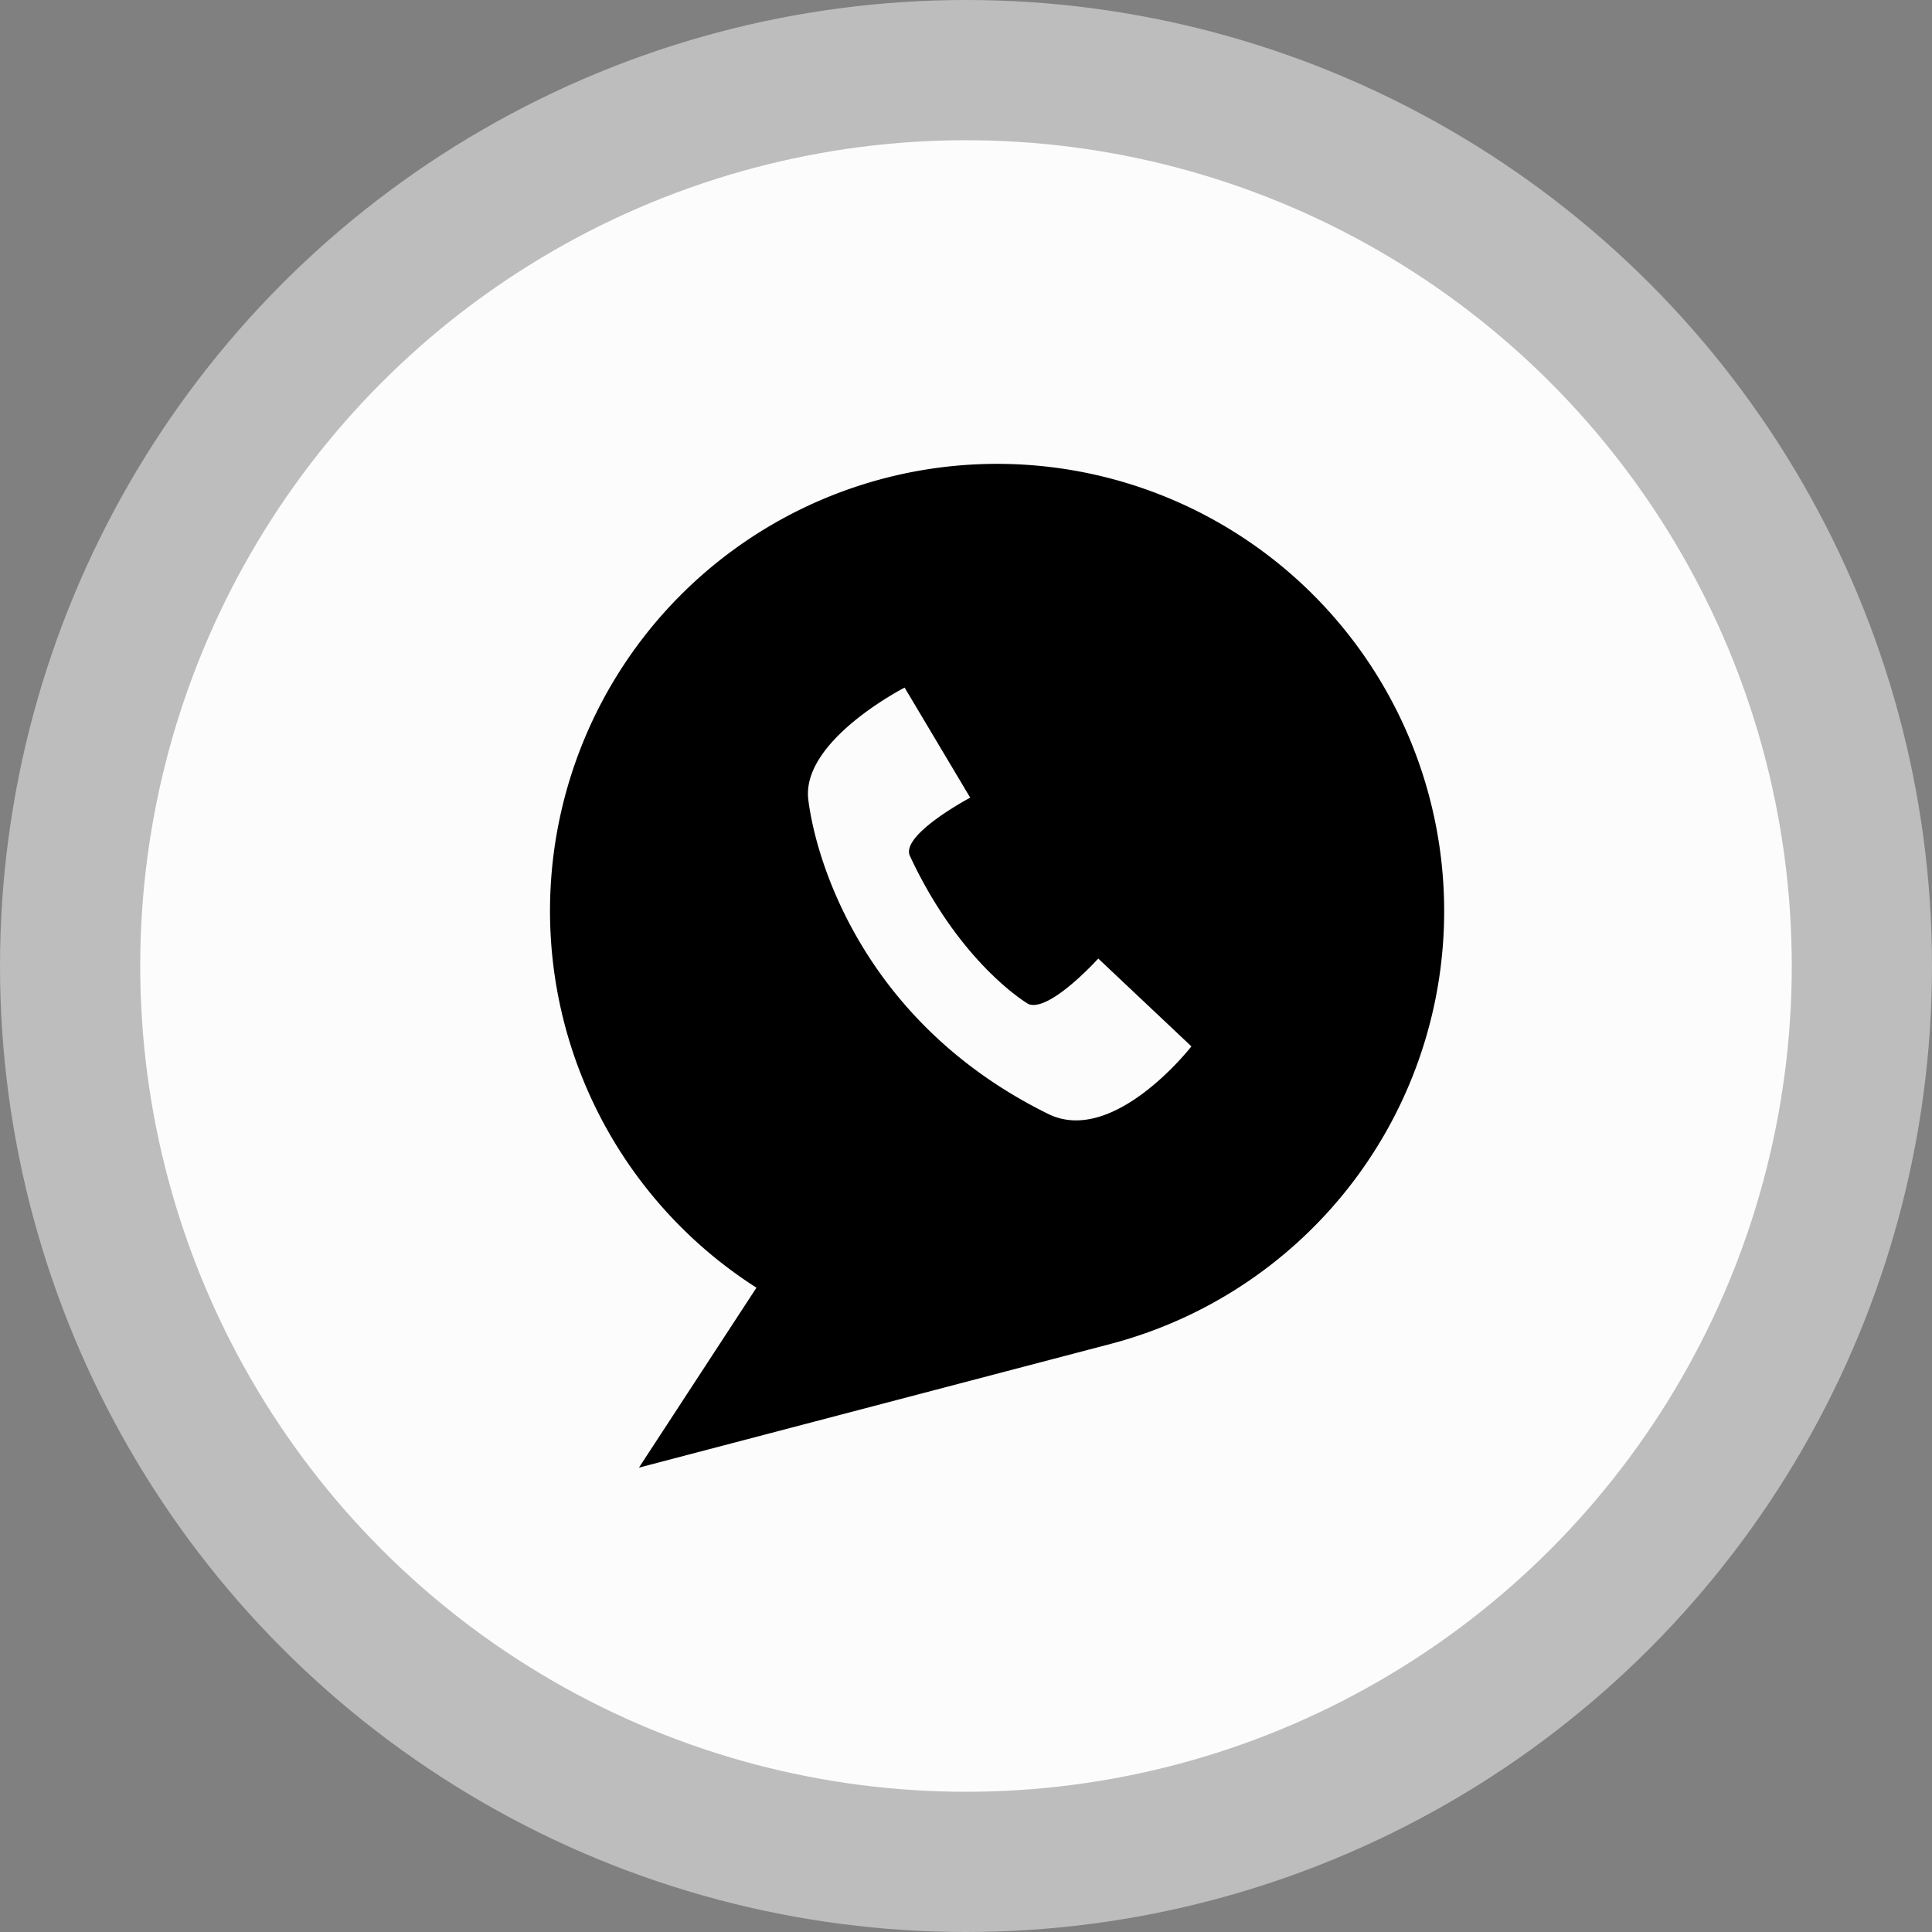 <svg xmlns="http://www.w3.org/2000/svg" width="124" height="124" viewBox="0 0 124 124">
  <rect x="0" y="0" width="124" height="124" fill="#808080" stroke="none"/>
  <g id="Group_466" data-name="Group 466" transform="translate(-17099 6693)">
    <circle id="Ellipse_38" data-name="Ellipse 38" cx="62" cy="62" r="62" transform="translate(17099 -6693)" fill="#fff" opacity="0.48"/>
    <circle id="Ellipse_39" data-name="Ellipse 39" cx="53" cy="53" r="53" transform="translate(17108 -6684)" fill="#fff" opacity="0.952"/>
    <g id="noun_call_870946" transform="translate(17002.734 -6656.6)">
      <path id="Path_6711" data-name="Path 6711" d="M63.851,23.4a28.693,28.693,0,1,0-43.2,31.451L13.109,66.4l30.3-7.948A28.722,28.722,0,0,0,63.851,23.4ZM39.4,43.711c-11.887-5.842-14.944-16.3-15.42-20.175-.475-3.8,6.181-7.2,6.181-7.2L34.37,23.4s-4.483,2.377-3.872,3.736c3.261,7,7.608,9.51,7.608,9.51,1.359.543,4.483-2.921,4.483-2.921l5.978,5.638S43.608,45.749,39.4,43.711Z" transform="translate(124.166 -8.604)"/>
    </g>
  </g>
</svg>
